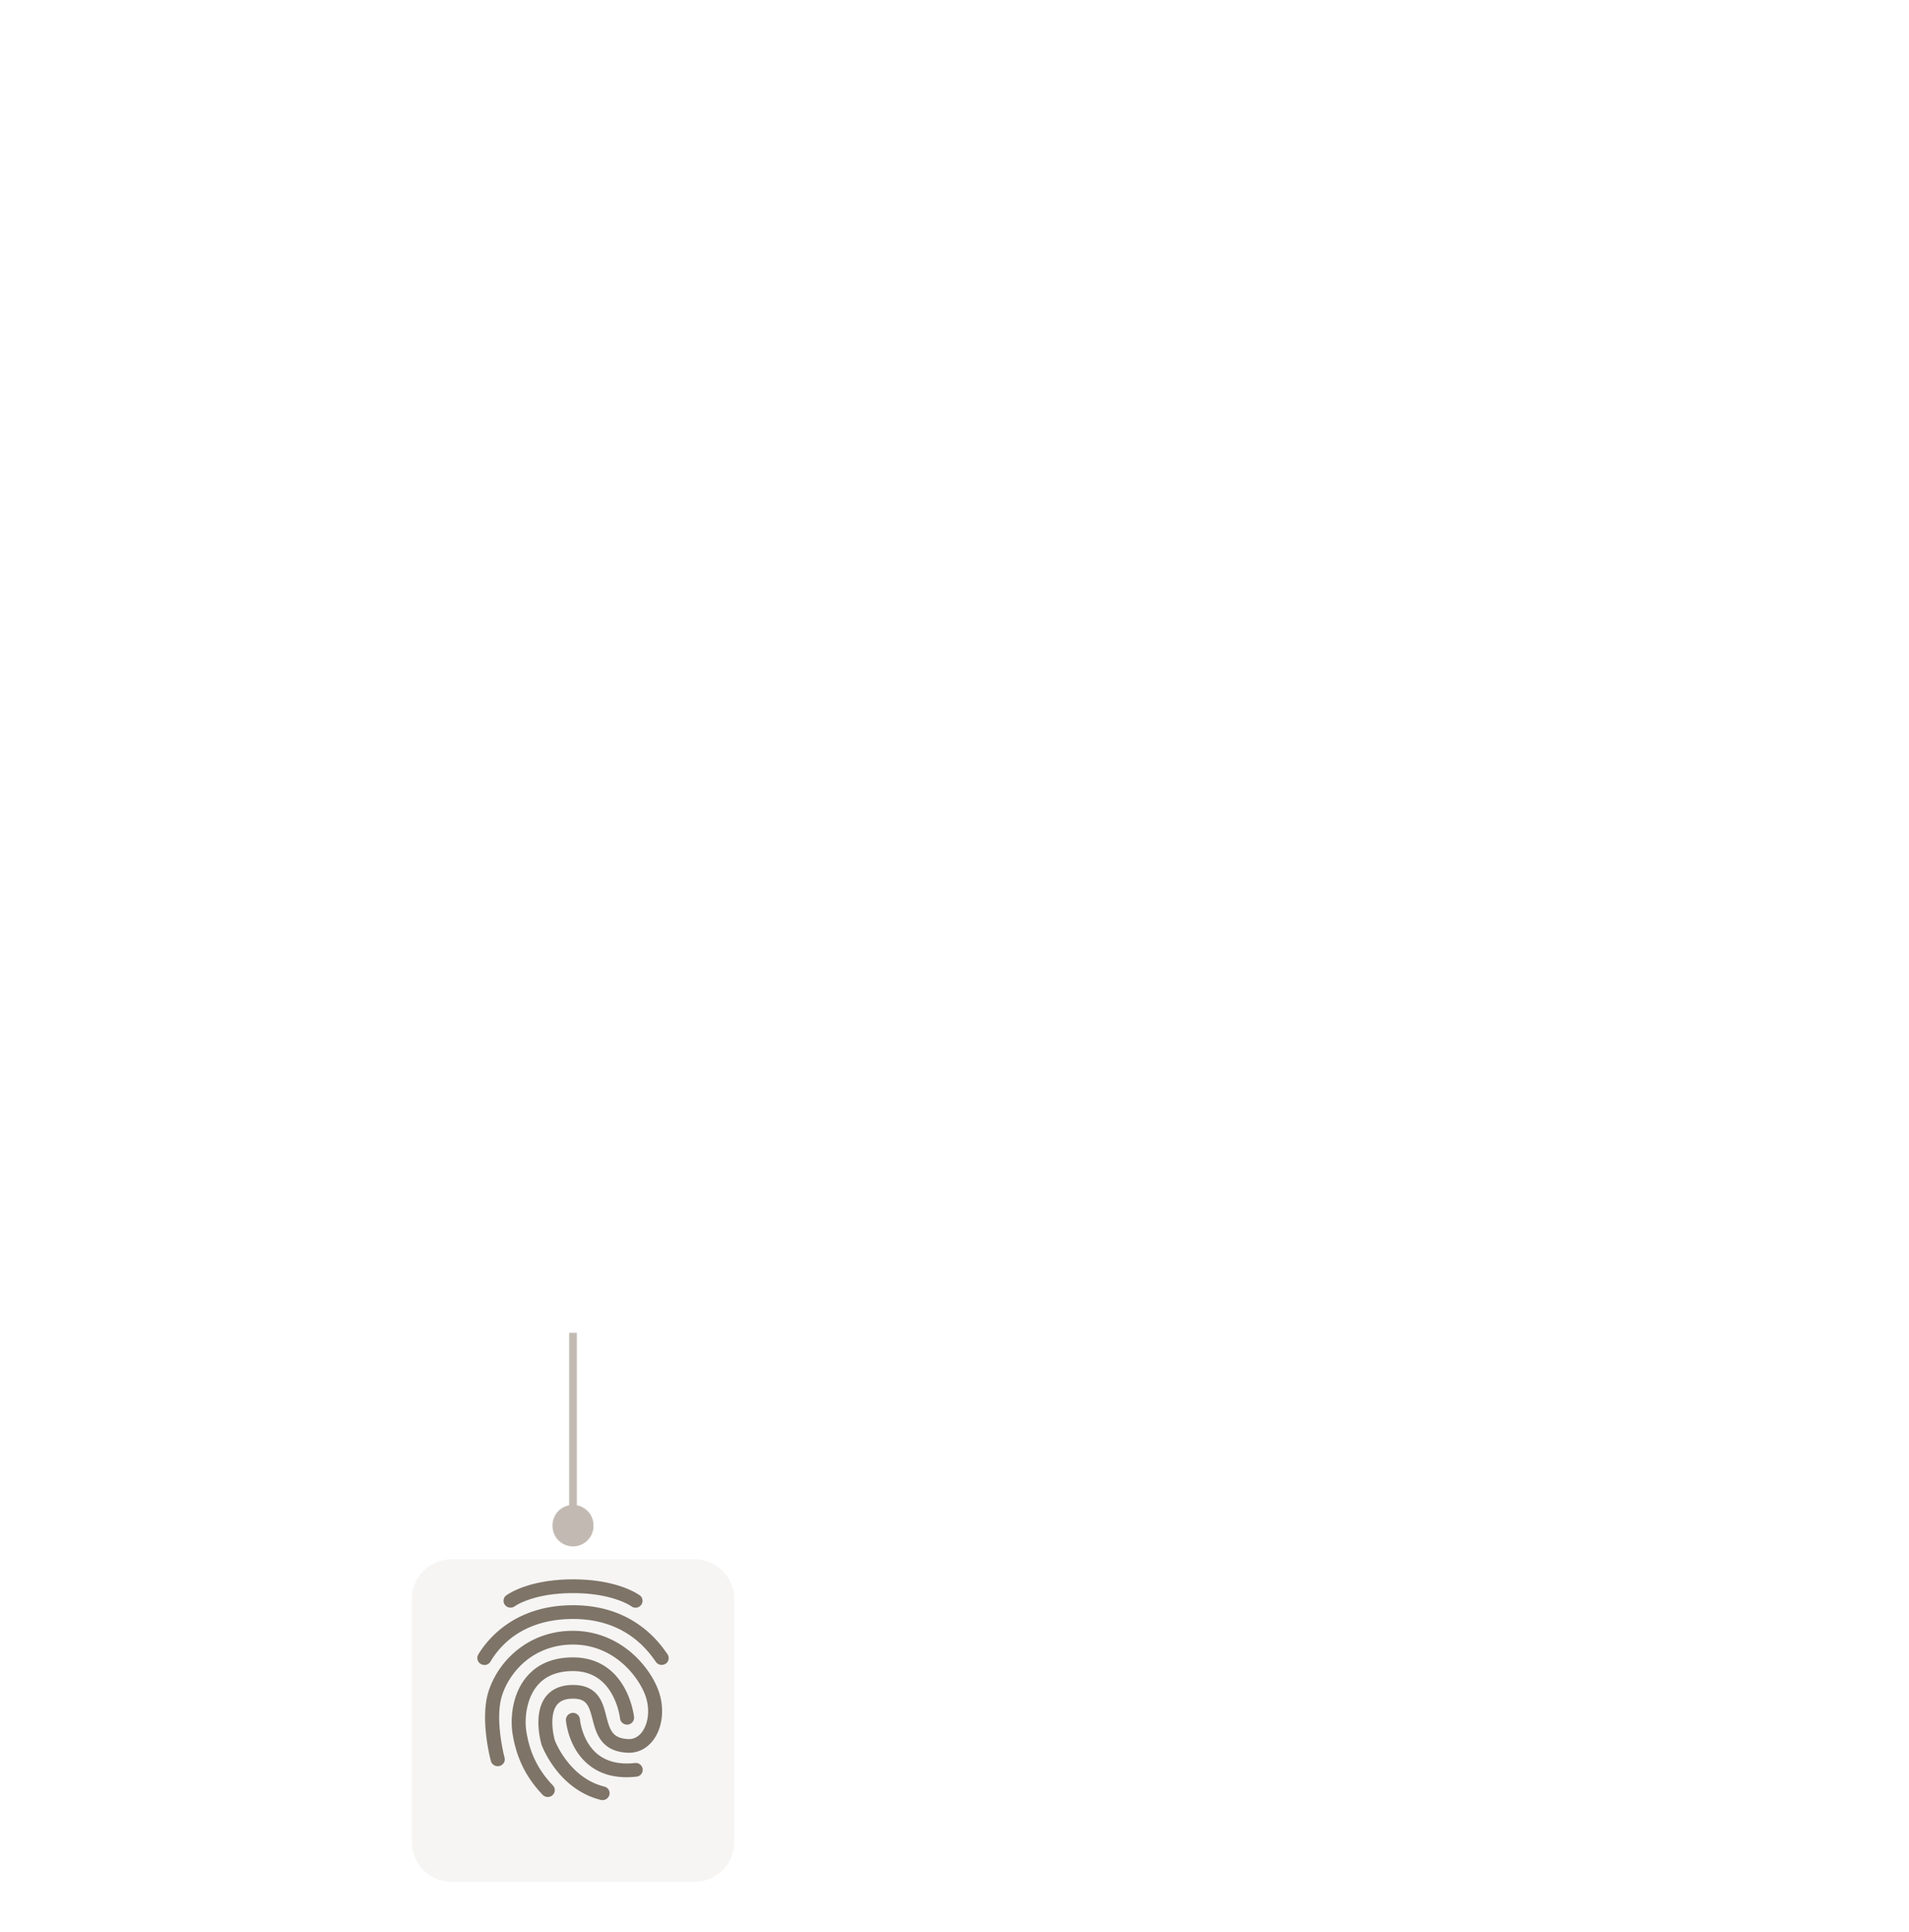 <svg width="496" height="502" fill="none" xmlns="http://www.w3.org/2000/svg"><g filter="url(#filter0_d_1109_95885)"><path d="M180.416 397.108h-63.055c-5.732 0-10.379 4.647-10.379 10.379v63.055c0 5.732 4.647 10.378 10.379 10.378h63.055c5.732 0 10.378-4.646 10.378-10.378v-63.055c0-5.732-4.646-10.379-10.378-10.379z" fill="#F6F5F4"/></g><path d="M125.849 432.567a1.87 1.87 0 01-.92-.243c-.85-.486-1.163-1.562-.677-2.413v-.034c2.326-3.853 9.338-12.826 24.628-12.826 6.63 0 12.445 1.735 17.27 5.172 3.974 2.811 6.196 6.005 7.272 7.549.555.799.364 1.91-.434 2.465h-.035a1.828 1.828 0 01-2.534-.451c-1.926-2.76-7.775-11.16-21.521-11.16s-19.491 7.741-21.452 11.056a1.83 1.83 0 01-1.58.902l-.017-.017z" fill="#7E7467"/><path d="M156.587 467.695c-.156 0-.313 0-.452-.052-11.09-2.742-15.238-13.85-15.412-14.301l-.034-.104c-.087-.313-2.326-7.932 1.093-12.393 1.562-2.03 3.957-3.072 7.099-3.072 2.933 0 5.033.903 6.491 2.795 1.197 1.544 1.666 3.436 2.135 5.259.972 3.801 1.666 5.797 5.71 6.005 1.77.087 2.933-.955 3.592-1.84 1.788-2.412 2.1-6.335.747-9.806-1.736-4.478-7.88-12.913-18.71-12.913-4.617 0-8.869 1.493-12.271 4.27-2.811 2.308-5.05 5.571-6.126 8.938-1.996 6.248.624 16.072.642 16.158.26.938-.313 1.91-1.25 2.17h-.052a1.829 1.829 0 01-2.239-1.25c-.121-.451-2.916-10.917-.607-18.154 2.516-7.828 10.257-15.707 21.92-15.707 5.381 0 10.483 1.839 14.718 5.293 3.298 2.691 5.971 6.301 7.377 9.911 1.787 4.616 1.301 9.788-1.215 13.173-1.684 2.256-4.079 3.436-6.735 3.297-6.907-.347-8.157-5.172-9.059-8.695-.938-3.61-1.528-5.346-5.086-5.346-1.961 0-3.332.538-4.182 1.649-1.163 1.528-1.25 3.905-1.129 5.641.087 1.198.295 2.395.608 3.558.278.712 3.992 9.806 12.861 11.993a1.774 1.774 0 011.319 2.135c-.226.815-.938 1.371-1.771 1.371l.018.017z" fill="#7E7467"/><path d="M142.337 466.879a1.91 1.91 0 01-1.337-.555c-4.443-4.669-6.959-9.875-7.896-16.384v-.035c-.539-4.321.242-10.431 4.061-14.631 2.811-3.107 6.769-4.669 11.715-4.669 5.866 0 10.483 2.725 13.347 7.88 2.083 3.732 2.499 7.463 2.516 7.619a1.808 1.808 0 01-1.631 1.962 1.839 1.839 0 01-2.013-1.597 18.453 18.453 0 00-2.135-6.37c-2.222-3.94-5.623-5.936-10.101-5.936-3.871 0-6.908 1.163-8.991 3.472-3.002 3.315-3.592 8.435-3.176 11.802.833 5.762 3.037 10.344 6.96 14.44.677.694.642 1.805-.052 2.482l-.035.034c-.33.313-.781.469-1.232.486z" fill="#7E7467"/><path d="M162.8 461.742c-3.888 0-7.186-1.076-9.824-3.211-5.311-4.269-5.901-11.246-5.935-11.541a1.838 1.838 0 011.683-1.962c1.007-.086 1.875.677 1.961 1.684 0 .104.538 5.797 4.634 9.077 2.43 1.927 5.658 2.708 9.65 2.256a1.814 1.814 0 012.014 1.58 1.776 1.776 0 01-1.58 1.961h-.034c-.851.104-1.719.156-2.569.156zm3.072-47.486c-1.51-.989-6.891-3.922-16.992-3.922-10.604 0-16.002 3.245-17.182 4.061a1.105 1.105 0 00-.226.174h-.034a1.761 1.761 0 00-.608 1.336c0 .989.833 1.788 1.822 1.77a1.91 1.91 0 001.059-.329c.052-.035 4.686-3.437 15.152-3.437s15.134 3.402 15.169 3.419c.312.243.712.365 1.094.365.989 0 1.805-.781 1.822-1.771 0-.729-.434-1.388-1.111-1.666h.035z" fill="#7E7467"/><path d="M143.547 396.431a5.333 5.333 0 1010.666 0 5.334 5.334 0 10-10.666 0zm6.333 0v-50.157h-2v50.157h2z" fill="#C2BAB2"/><defs><filter id="filter0_d_1109_95885" x="102.982" y="397.108" width="91.812" height="95.812" filterUnits="userSpaceOnUse" color-interpolation-filters="sRGB"><feFlood flood-opacity="0" result="BackgroundImageFix"/><feColorMatrix in="SourceAlpha" values="0 0 0 0 0 0 0 0 0 0 0 0 0 0 0 0 0 0 127 0" result="hardAlpha"/><feMorphology radius="8" in="SourceAlpha" result="effect1_dropShadow_1109_95885"/><feOffset dy="8"/><feGaussianBlur stdDeviation="6"/><feComposite in2="hardAlpha" operator="out"/><feColorMatrix values="0 0 0 0 0.212 0 0 0 0 0.192 0 0 0 0 0.169 0 0 0 0.12 0"/><feBlend in2="BackgroundImageFix" result="effect1_dropShadow_1109_95885"/><feBlend in="SourceGraphic" in2="effect1_dropShadow_1109_95885" result="shape"/></filter></defs></svg>